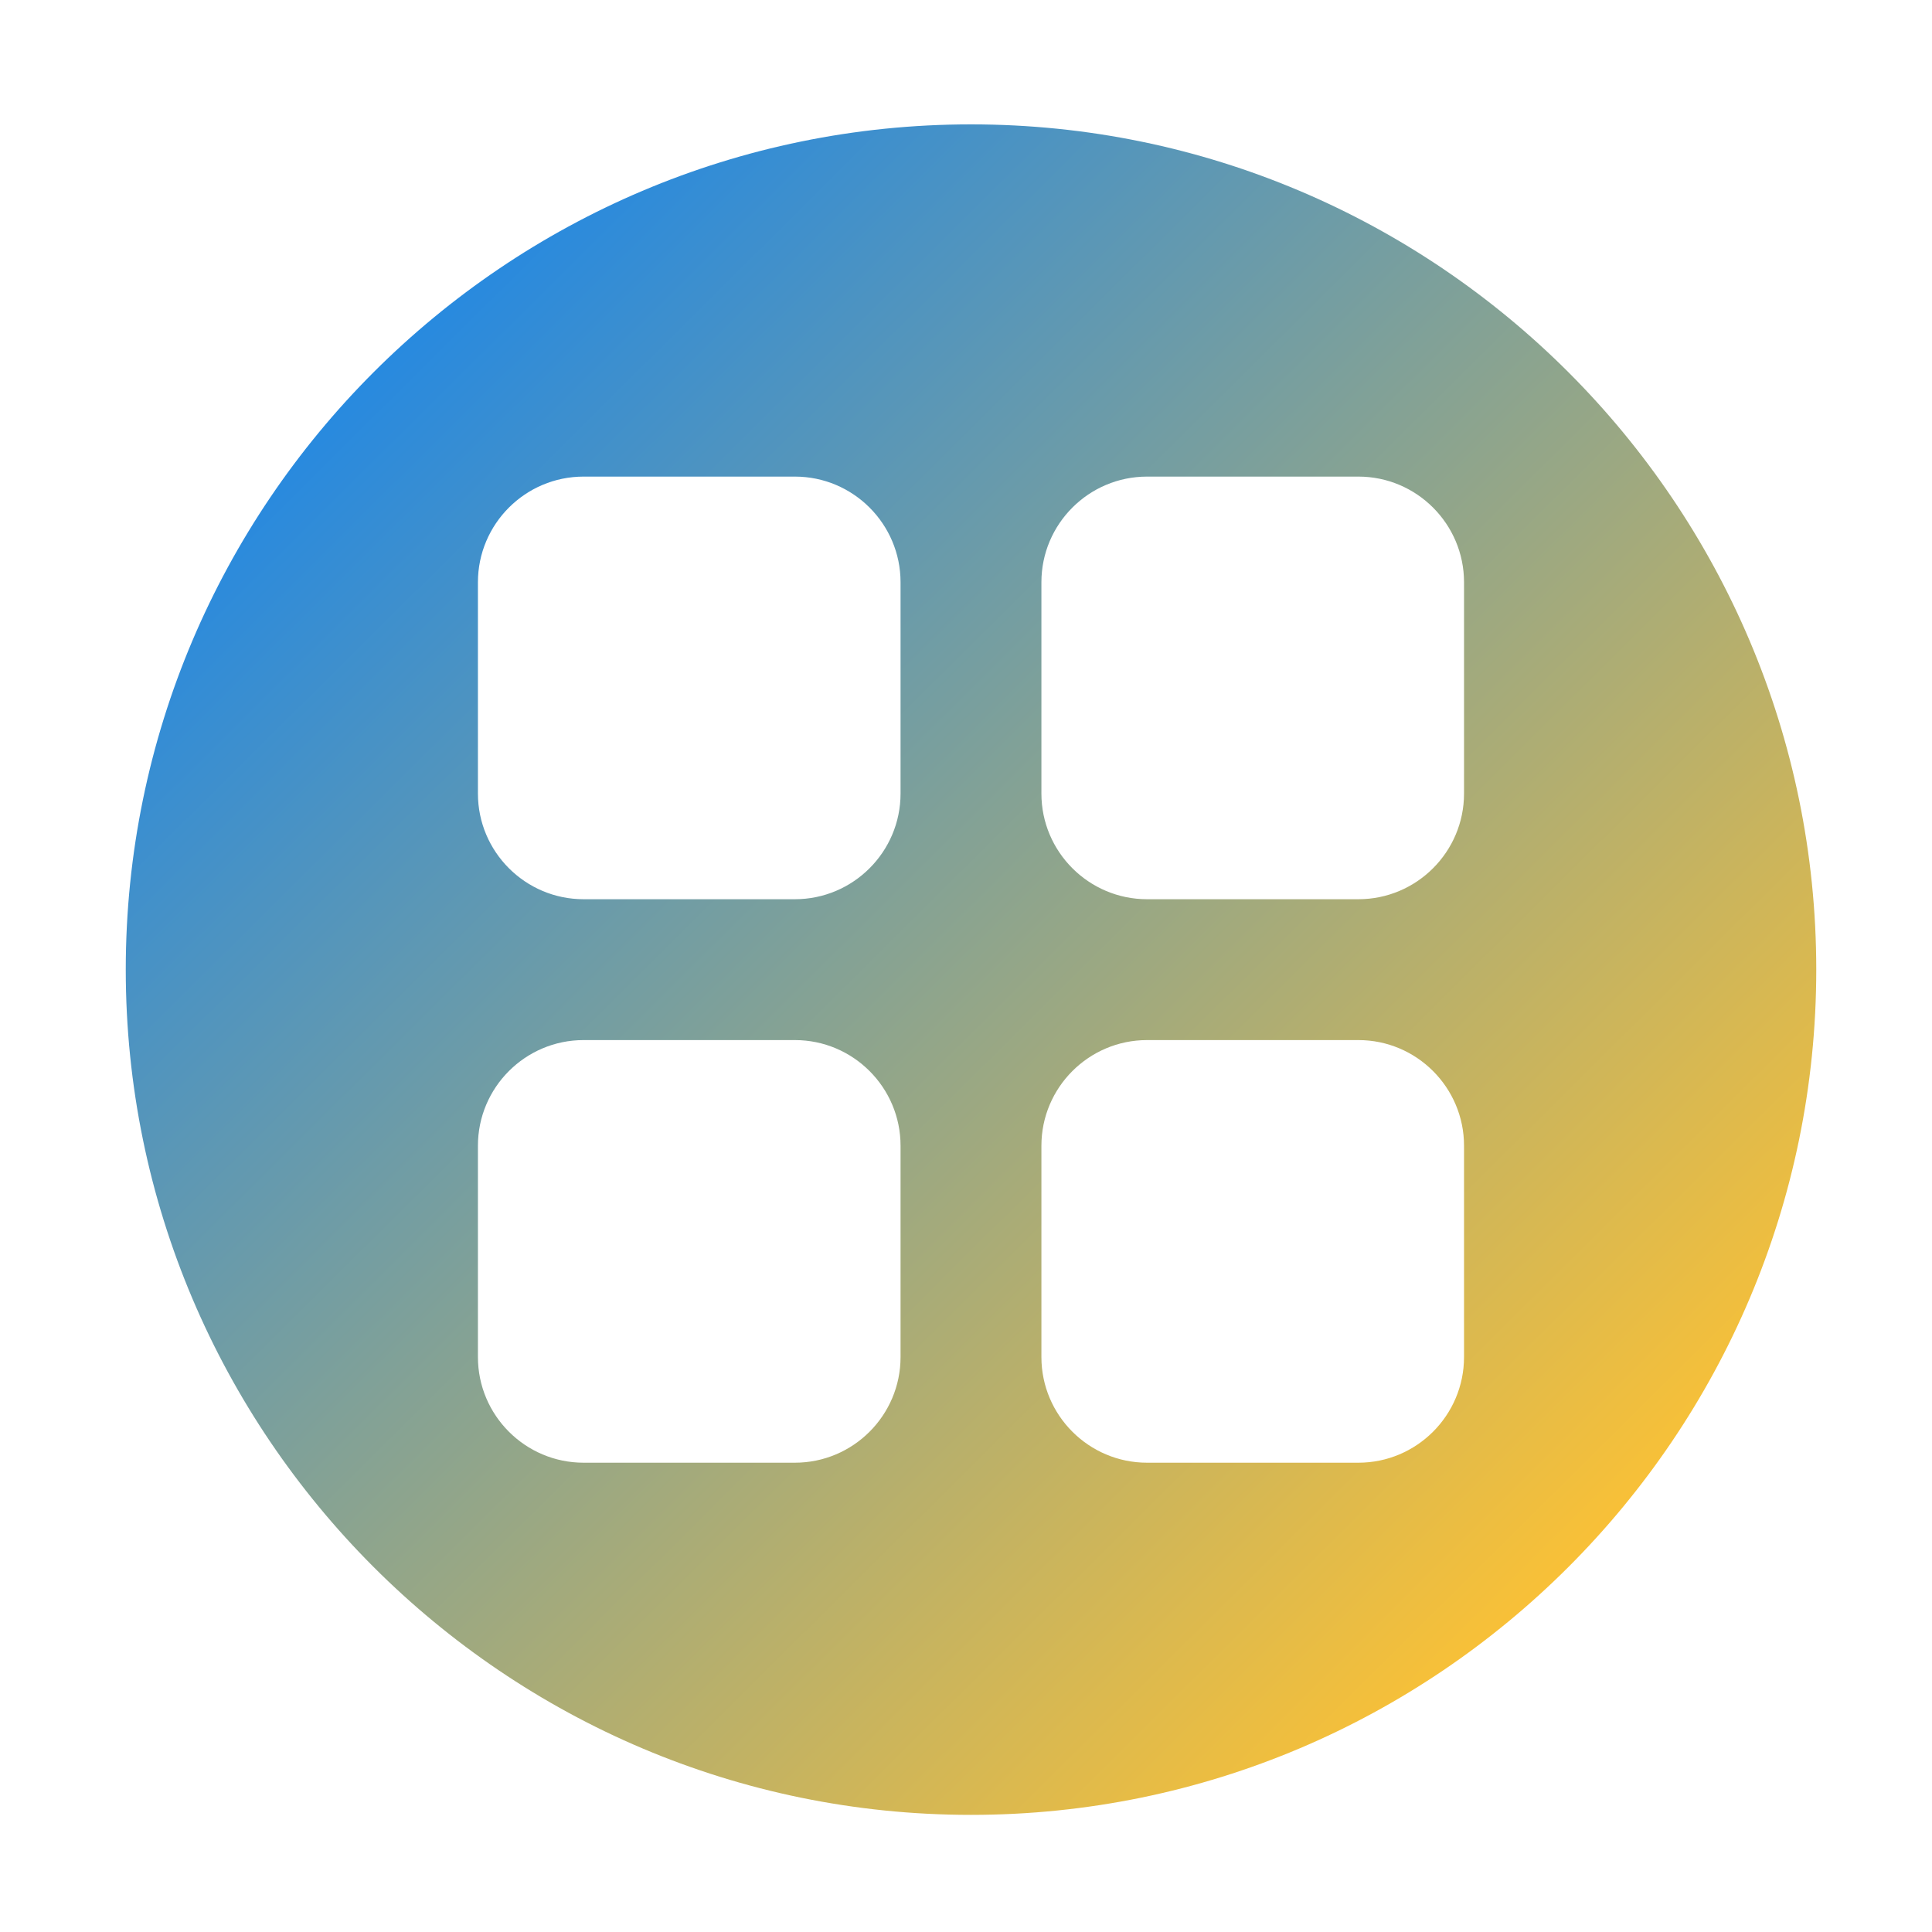 <?xml version="1.0" encoding="UTF-8" standalone="no"?>
<svg
   xmlns:dc="http://purl.org/dc/elements/1.1/"
   xmlns:cc="http://creativecommons.org/ns#"
   xmlns:rdf="http://www.w3.org/1999/02/22-rdf-syntax-ns#"
   xmlns:svg="http://www.w3.org/2000/svg"
   xmlns="http://www.w3.org/2000/svg"
   xmlns:xlink="http://www.w3.org/1999/xlink"
   xmlns:sodipodi="http://sodipodi.sourceforge.net/DTD/sodipodi-0.dtd"
   xmlns:inkscape="http://www.inkscape.org/namespaces/inkscape"
   width="32"
   height="32"
   version="1.1"
   id="svg17"
   sodipodi:docname="applications.svg"
   inkscape:version="1.0 (4035a4fb49, 2020-05-01)">
  <defs
     id="defs21">
    <linearGradient
       inkscape:collect="always"
       id="linearGradient869">
      <stop
         style="stop-color:#007fff;stop-opacity:1"
         offset="0"
         id="stop865" />
      <stop
         style="stop-color:#fac136;stop-opacity:1"
         offset="1"
         id="stop867" />
    </linearGradient>
    <linearGradient
       y2="16"
       x2="51.5"
       y1="16"
       x1="26.5"
       id="_lgradient_4"
       gradientUnits="userSpaceOnUse"
       gradientTransform="matrix(1.12,0,0,1.12,-27.24,-1.98)">
      <stop
         id="stop15-3"
         style="stop-color:rgb(255,143,195)"
         stop-opacity="1"
         offset="0%" />
      <stop
         id="stop17-6"
         style="stop-color:rgb(161,161,255)"
         stop-opacity="1"
         offset="100%" />
    </linearGradient>
    <linearGradient
       inkscape:collect="always"
       xlink:href="#linearGradient869"
       id="linearGradient871"
       x1="48.566"
       y1="8.703"
       x2="72.206"
       y2="32.504"
       gradientUnits="userSpaceOnUse" />
  </defs>
  <sodipodi:namedview
     pagecolor="#ffffff"
     bordercolor="#666666"
     inkscape:document-rotation="0"
     borderopacity="1"
     objecttolerance="10"
     gridtolerance="10"
     guidetolerance="10"
     inkscape:pageopacity="0"
     inkscape:pageshadow="2"
     inkscape:window-width="1920"
     inkscape:window-height="1013"
     id="namedview19"
     showgrid="false"
     inkscape:zoom="10.636102"
     inkscape:cx="16"
     inkscape:cy="16"
     inkscape:window-x="0"
     inkscape:window-y="0"
     inkscape:window-maximized="1"
     inkscape:current-layer="applications-other-3" />
  <g
     id="applications-other">
    <g
       transform="translate(0.274,0.156)"
       id="applications-other-3"
       style="clip-rule:evenodd;fill-rule:evenodd;stroke-linejoin:round;stroke-miterlimit:1.414">
      <path
         inkscape:connector-curvature="0"
         id="rect817"
         transform="translate(-22,-1.5e-5)"
         d="M 22,0 V 32 H 54 V 0 Z"
         style="fill:#ffffc1;fill-opacity:0;stroke-width:1.002" />
      <g
         id="g6"
         transform="translate(-46.428,-6.446)">
        <g
           id="g4">
          <path
             style="opacity:1;fill:url(#linearGradient871);fill-opacity:1;stroke-width:0.055"
             id="path2"
             d="m 62.237,8.35 c -7.72,0 -14,6.281 -14,14 0,7.719 6.28,14 14,14 7.72,0 14,-6.281 14,-14 0,-7.719 -6.28,-14 -14,-14 z m -1.167,20.417 c 0,0.965 -0.785,1.75 -1.75,1.75 h -3.5 c -0.965,0 -1.75,-0.785 -1.75,-1.75 v -3.5 c 0,-0.965 0.785,-1.75 1.75,-1.75 h 3.5 c 0.965,0 1.75,0.785 1.75,1.75 z m 0,-9.333 c 0,0.965 -0.785,1.75 -1.75,1.75 h -3.5 c -0.965,0 -1.75,-0.785 -1.75,-1.75 v -3.5 c 0,-0.965 0.785,-1.75 1.75,-1.75 h 3.5 c 0.965,0 1.75,0.785 1.75,1.75 z m 9.333,9.333 c 0,0.965 -0.785,1.75 -1.75,1.75 h -3.5 c -0.965,0 -1.75,-0.785 -1.75,-1.75 v -3.5 c 0,-0.965 0.785,-1.75 1.75,-1.75 h 3.5 c 0.965,0 1.75,0.785 1.75,1.75 z m 0,-9.333 c 0,0.965 -0.785,1.75 -1.75,1.75 h -3.5 c -0.965,0 -1.75,-0.785 -1.75,-1.75 v -3.5 c 0,-0.965 0.785,-1.75 1.75,-1.75 h 3.5 c 0.965,0 1.75,0.785 1.75,1.75 z" />
        </g>
      </g>
    </g>
  </g>
</svg>
